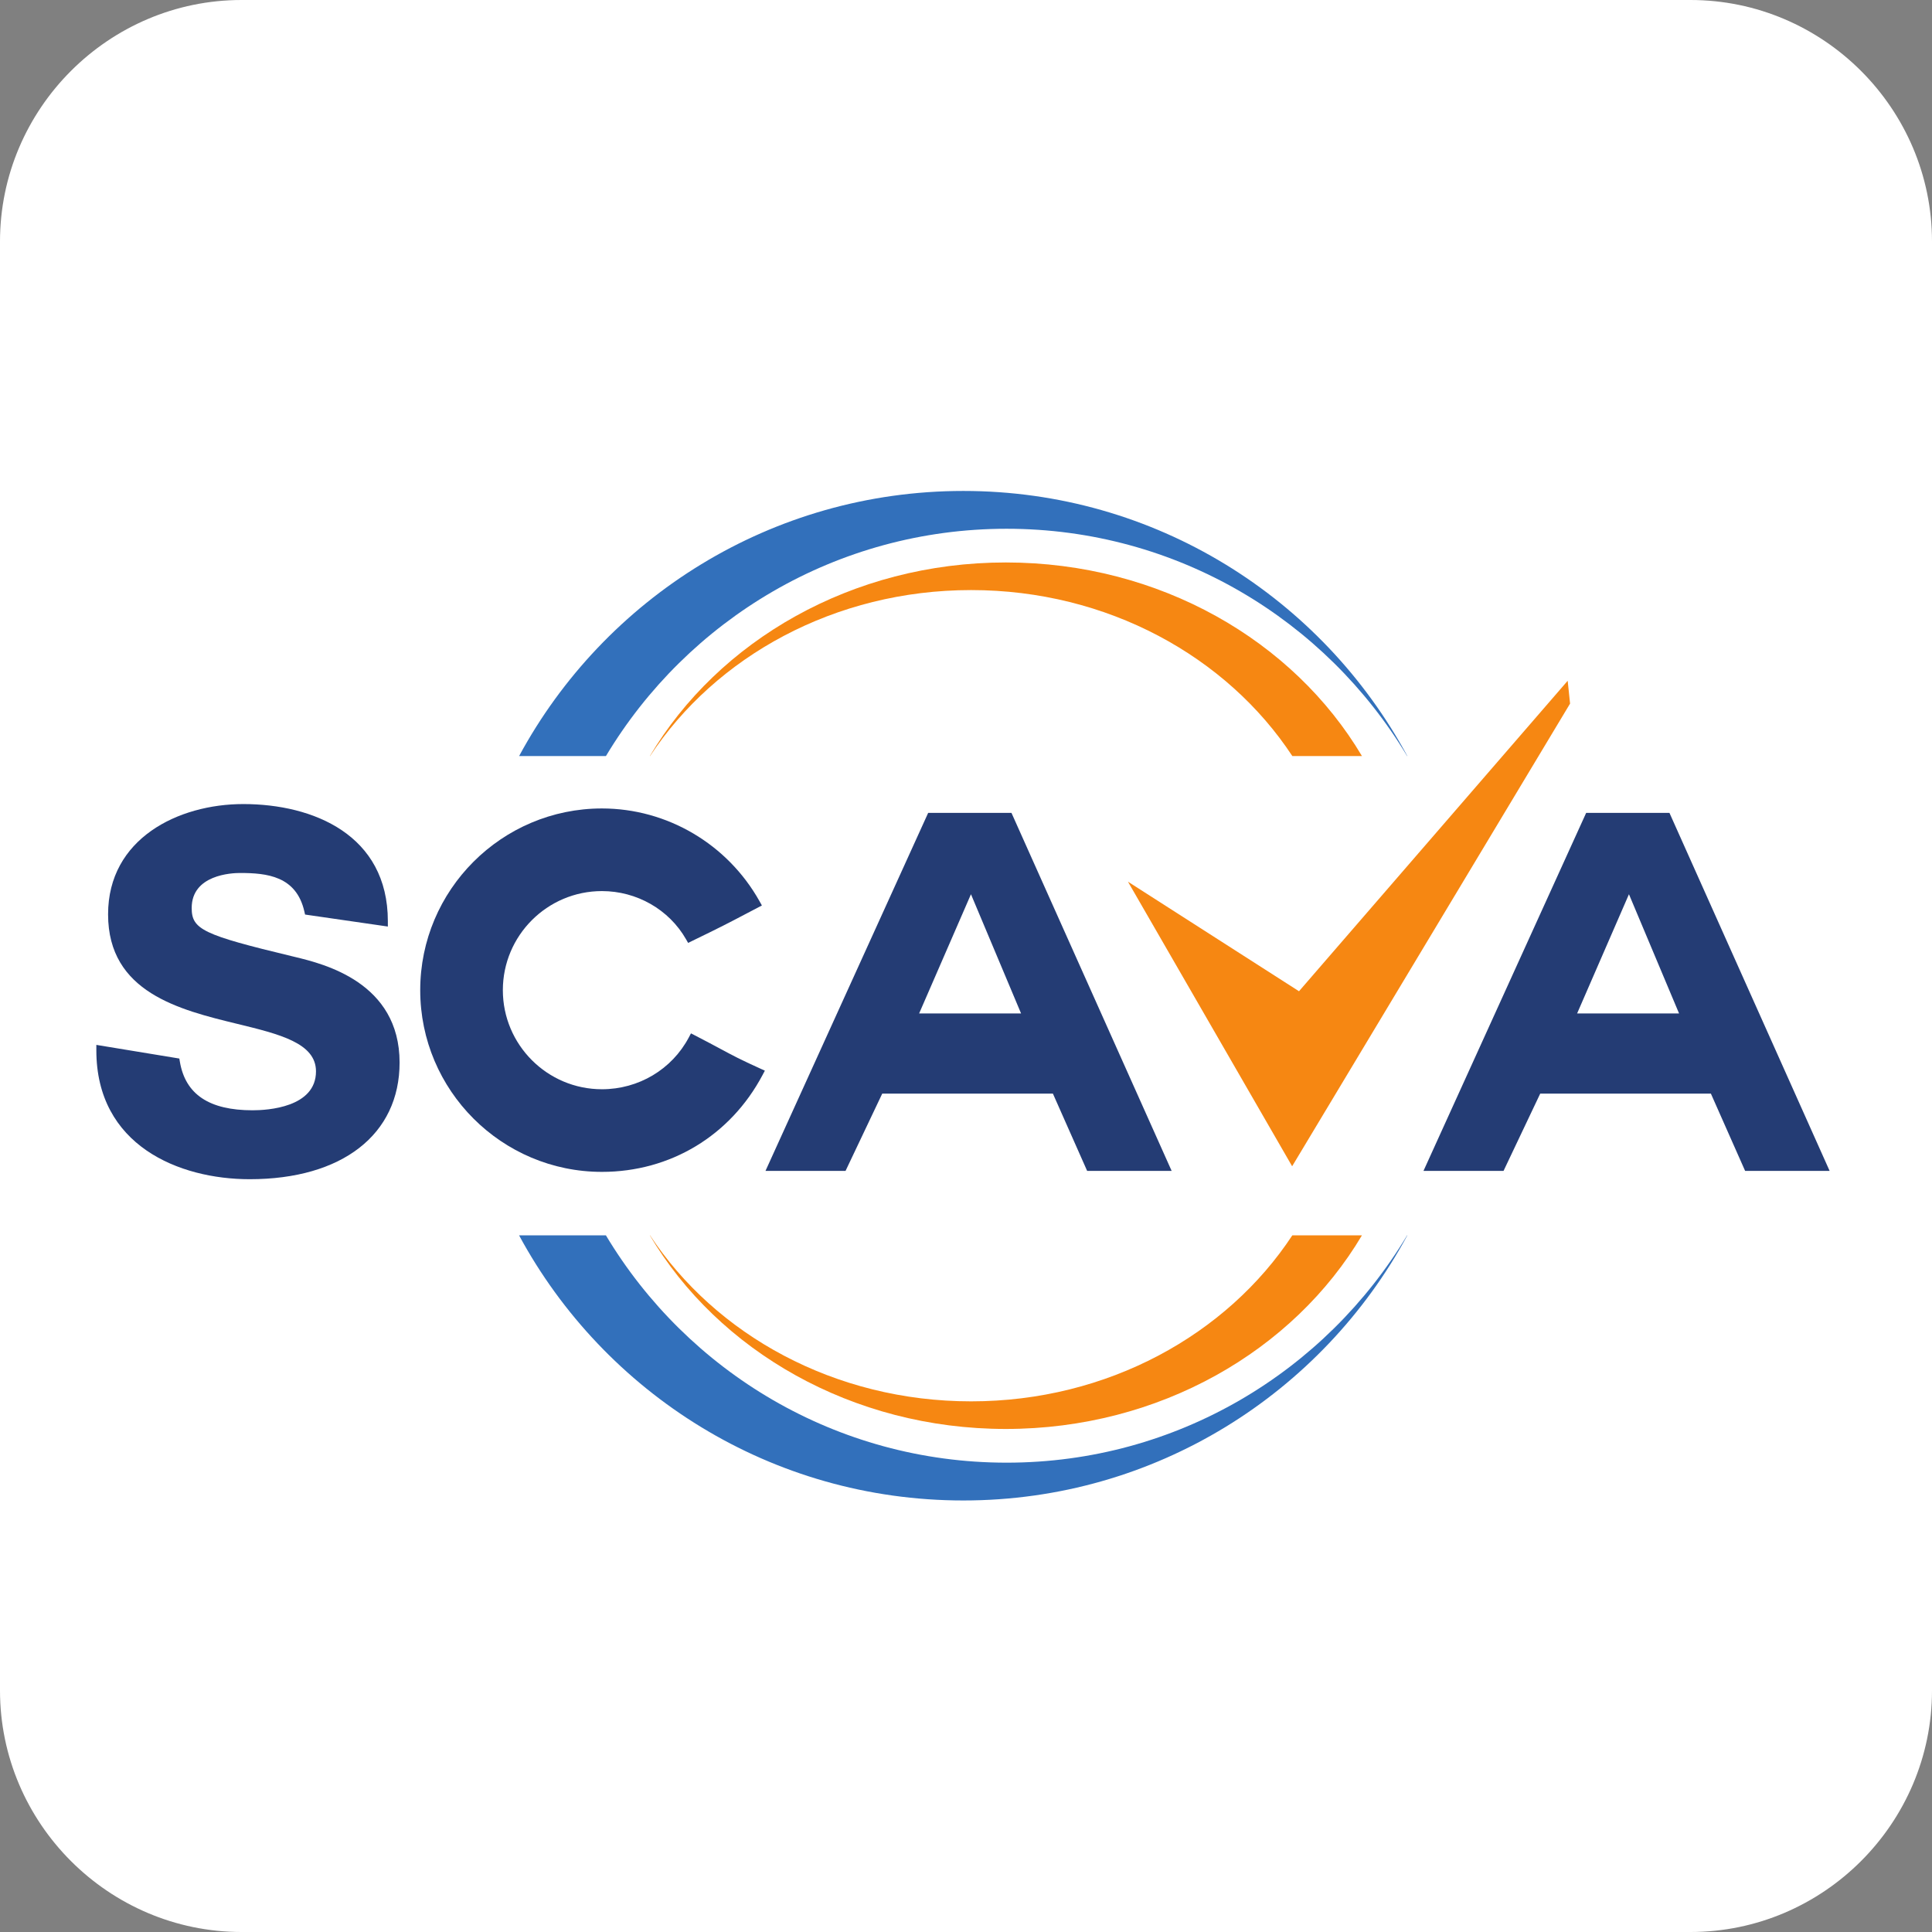 <?xml version="1.0" encoding="UTF-8" standalone="no"?>
<svg
   xmlns:dc="http://purl.org/dc/elements/1.1/"
   xmlns:cc="http://creativecommons.org/ns#"
   xmlns:rdf="http://www.w3.org/1999/02/22-rdf-syntax-ns#"
   xmlns:svg="http://www.w3.org/2000/svg"
   xmlns="http://www.w3.org/2000/svg"
   xmlns:sodipodi="http://sodipodi.sourceforge.net/DTD/sodipodi-0.dtd"
   xmlns:inkscape="http://www.inkscape.org/namespaces/inkscape"
   inkscape:version="1.0beta1 (32d4812, 2019-09-19)"
   sodipodi:docname="scava.svg"
   id="svg159"
   version="1.1"
   viewBox="0 0 1550.072 1550.072"
   height="1550.072mm"
   width="1550.072mm">
  <rect x="0" y="0" width="1550.072" height="1550.072" fill="#808080" stroke="none"/>
  <defs
     id="defs20" />
  <sodipodi:namedview
     inkscape:current-layer="svg159"
     inkscape:window-maximized="0"
     inkscape:window-y="23"
     inkscape:window-x="0"
     inkscape:cy="2886.2772"
     inkscape:cx="2886.9542"
     inkscape:zoom="0.067315677"
     showgrid="false"
     id="namedview18"
     inkscape:window-height="805"
     inkscape:window-width="1440"
     inkscape:pageshadow="2"
     inkscape:pageopacity="0"
     guidetolerance="10"
     gridtolerance="10"
     objecttolerance="10"
     borderopacity="1"
     inkscape:document-rotation="0"
     bordercolor="#666666"
     pagecolor="#ffffff" />
  <g
     style="display:inline"
     id="layer2">
    <g
       id="g51">
      <path
         transform="translate(635.185,648.881)"
         style="display:inline;fill:#ffffff;fill-opacity:1;stroke-width:7.056"
         d="m 914.887,707.432 c 0,106.568 -87.192,193.758 -193.759,193.758 H -441.426 c -106.567,0 -193.759,-87.191 -193.759,-193.758 V -455.122 c 0,-106.568 87.192,-193.759 193.759,-193.759 H 721.128 c 106.568,0 193.759,87.191 193.759,193.759 z"
         id="path8-6-8" />
    </g>
    <g
       id="g48" />
    <g
       id="g43" />
  </g>
  <g
     style="opacity:1;stop-opacity:1"
     transform="matrix(0.183,0,0,-0.183,77.298,1203.849)"
     id="g12">
    <path
       inkscape:connector-curvature="0"
       id="path14"
       style="fill:#3270bb;fill-opacity:1;fill-rule:nonzero;stroke:none"
       d="m 2234.15,3263.61 c 357.51,596.94 1010.4,996.59 1756.76,996.59 746.27,0 1398.35,-399.85 1755.96,-996.59 h 0.9 c -373.91,691.9 -1104.93,1162.37 -1946.6,1162.37 -841.88,0 -1573.86,-470.27 -1947.72,-1162.37 h 380.7" />
    <path
       inkscape:connector-curvature="0"
       id="path16"
       style="fill:#3270bb;fill-opacity:1;fill-rule:nonzero;stroke:none"
       d="m 2234.05,1162.36 c 357.5,-596.86 1010.39,-996.63 1756.77,-996.63 746.26,0 1398.35,399.981 1755.94,996.63 h 1.01 C 5373.76,470.551 4642.74,0 3801.08,0 2959.2,0 2227.21,470.281 1853.34,1162.36 h 380.71" />
    <path
       inkscape:connector-curvature="0"
       id="path18"
       style="fill:#f68712;fill-opacity:1;fill-rule:nonzero;stroke:none"
       d="m 5243.55,3263.61 c -286.61,435.93 -809.96,727.77 -1408.33,727.77 -598.27,0 -1121.05,-292.04 -1407.72,-727.77 h -0.81 c 299.85,505.23 885.9,848.85 1560.63,848.85 674.94,0 1261.71,-343.4 1561.44,-848.85 h -305.21" />
    <path
       inkscape:connector-curvature="0"
       id="path20"
       style="fill:#f68712;fill-opacity:1;fill-rule:nonzero;stroke:none"
       d="M 5243.44,1162.36 C 4956.82,726.512 4433.5,434.57 3835.12,434.57 c -598.27,0 -1121.06,292.071 -1407.73,727.79 h -0.8 c 299.84,-505.219 885.91,-848.84 1560.63,-848.84 674.92,0 1261.7,343.39 1561.43,848.84 h -305.21" />
    <path
       inkscape:connector-curvature="0"
       id="path22"
       style="fill:#f68712;fill-opacity:1;fill-rule:nonzero;stroke:none"
       d="M 5272.74,2232.57 4522.79,2712.94 5242.64,1465.21 6461.16,3493.66 6450.7,3593.78 5272.74,2232.57" />
    <path
       inkscape:connector-curvature="0"
       id="path24"
       style="fill:#243c74;fill-opacity:1;fill-rule:nonzero;stroke:none"
       d="m 871.113,2382.82 -11.836,2.87 c -391.765,94.1 -441.25,117.87 -441.25,211.91 0,146.03 176.051,153.44 211.336,153.44 118.067,0 247.024,-13.04 282.641,-168.69 l 3.109,-13.56 362.927,-52.54 v 23.43 c 0,378.67 -327.325,513.56 -633.657,513.56 -285.567,0 -592.922,-151.31 -592.922,-483.52 0,-342.32 313.965,-418.74 566.246,-480.14 185.27,-45.11 345.258,-84.05 345.258,-208.32 0,-158.28 -212.656,-170.58 -277.832,-170.58 -190.215,0 -294.528,69.55 -318.879,212.61 l -2.43,14.26 L 0,1997.38 v -23.88 c 0,-417.03 362.137,-565.02 672.262,-565.02 405.398,0 657.238,195.96 657.238,511.4 0,352.08 -333.02,432.61 -458.387,462.94" />
    <path
       inkscape:connector-curvature="0"
       id="path26"
       style="fill:#243c74;fill-opacity:1;fill-rule:nonzero;stroke:none"
       d="m 2737.97,1979.02 c -28.21,15.18 -62,33.35 -113.16,59.69 l -17.82,9.17 -9.39,-17.71 c -74.23,-140.19 -220.21,-227.27 -380.99,-227.27 -239.52,0 -434.4,194.86 -434.4,434.39 0,239.52 194.88,434.4 434.4,434.4 152.69,0 293.87,-80.75 368.44,-210.73 l 9.41,-16.42 17.02,8.27 c 128.43,62.31 153.15,75.31 245.15,123.65 l 61.29,32.15 -10.17,18.18 c -140.58,251.14 -405.39,407.15 -691.14,407.15 -439.29,0 -796.67,-357.38 -796.67,-796.65 0,-439.27 357.38,-796.66 796.67,-796.66 299.89,0 563.13,158.77 704.22,424.7 l 10.11,19.08 -19.66,8.89 c -88.62,40.16 -120.49,57.31 -173.31,85.72" />
    <path
       inkscape:connector-curvature="0"
       id="path28"
       style="fill:#243c74;fill-opacity:1;fill-rule:nonzero;stroke:none"
       d="m 3607.32,2135.31 227.22,522.56 219.64,-522.56 z m 39.66,879.33 -713.31,-1569.72 h 351 l 160.88,338.87 h 748.19 l 150.14,-338.87 h 370.48 l -702.29,1569.72 h -365.09" />
    <path
       inkscape:connector-curvature="0"
       id="path30"
       style="fill:#243c74;fill-opacity:1;fill-rule:nonzero;stroke:none"
       d="m 6492.09,2135.31 227.22,522.57 219.64,-522.57 z m 404.75,879.33 h -365.08 l -713.3,-1569.72 h 350.99 l 160.84,338.87 h 748.22 l 150.11,-338.87 h 370.5 l -702.28,1569.72" />
  </g>
</svg>

